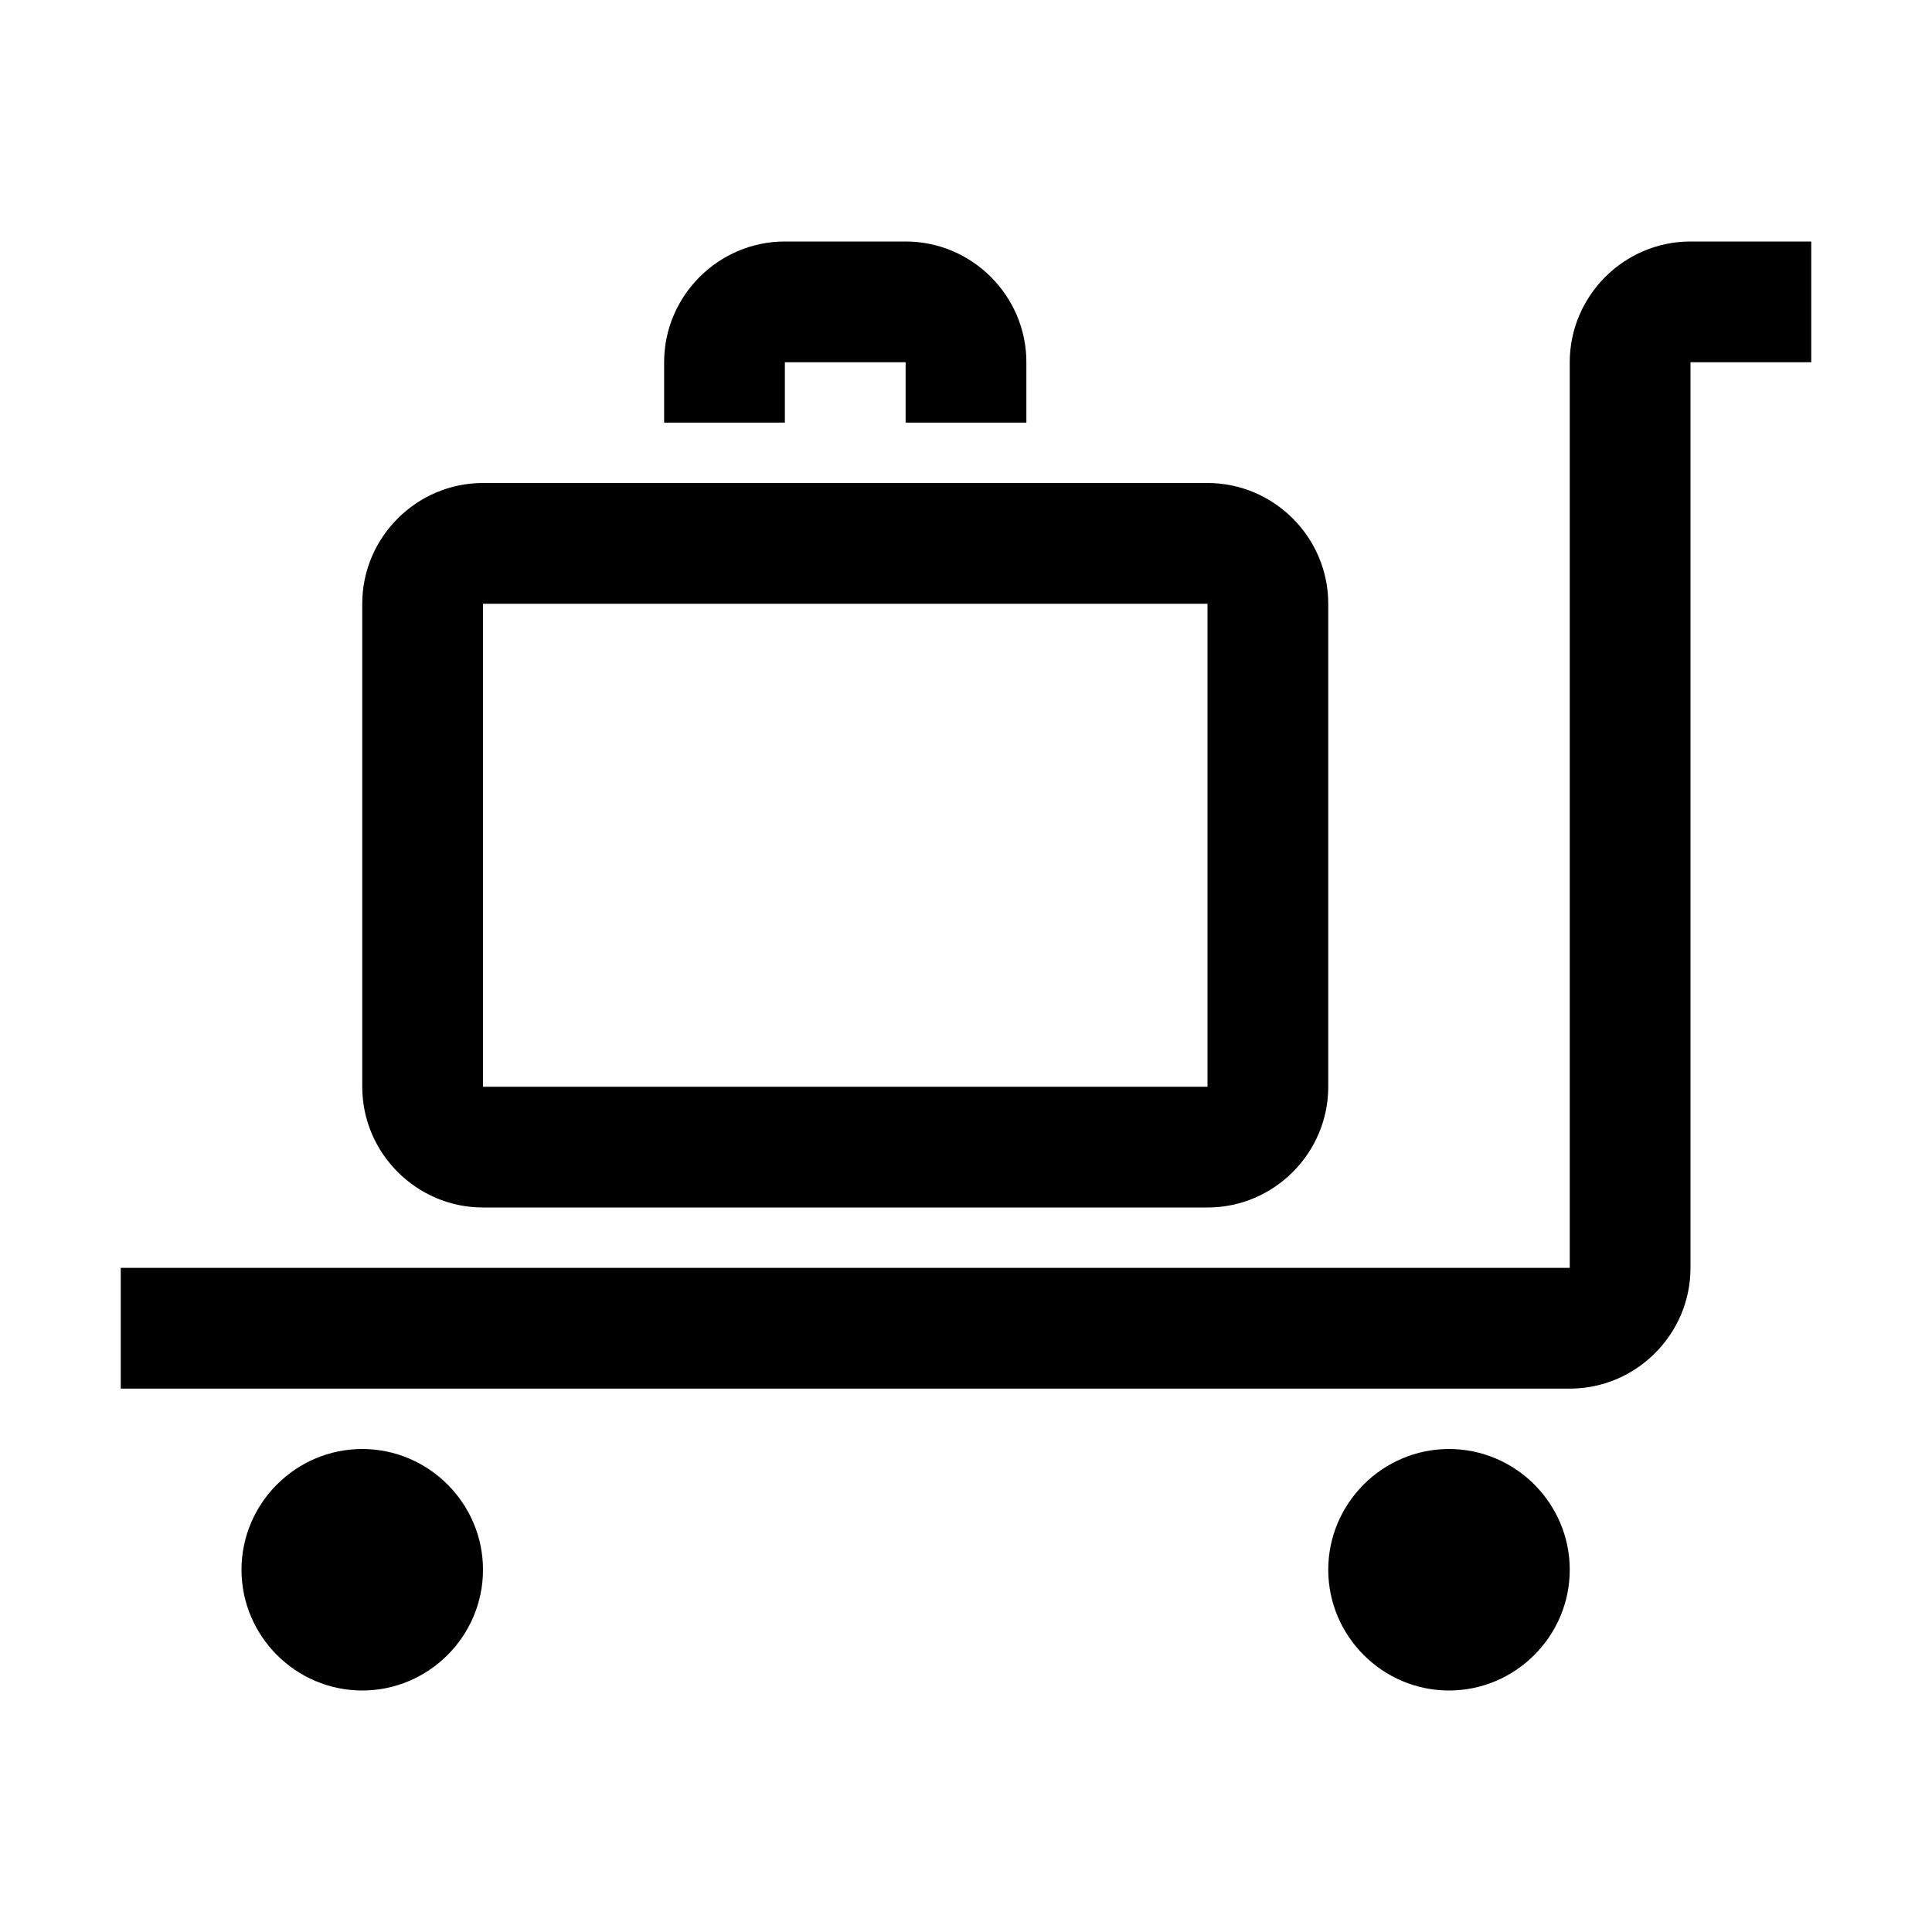 <?xml version="1.0" encoding="utf-8"?>
<!-- Generator: Adobe Illustrator 25.4.1, SVG Export Plug-In . SVG Version: 6.00 Build 0)  -->
<svg version="1.1" id="Layer_1" xmlns="http://www.w3.org/2000/svg" xmlns:xlink="http://www.w3.org/1999/xlink" x="0px" y="0px"
	 width="32px" height="32px" viewBox="0 0 32 32" style="enable-background:new 0 0 32 32;" xml:space="preserve">
<style type="text/css">
	.st0{fill:#FFFFFF;}
	.st1{fill:none;stroke:#999999;stroke-width:2.000000e-02;stroke-miterlimit:10;}
	.st2{fill:none;stroke:#FF00FF;stroke-width:4.000000e-02;stroke-miterlimit:10;}
	.st3{fill:none;stroke:#FF00FF;stroke-width:0.1;stroke-miterlimit:10;}
	.st4{opacity:0.3;fill:none;stroke:#000000;stroke-width:2;stroke-miterlimit:10;}
	.st5{opacity:0.3;}
	.st6{fill:#ED1C24;}
	.st7{fill:#39B54A;}
	.st8{fill:none;}
</style>
<g>
	<path d="M8,20h12c1.1,0,2-0.9,2-2v-8c0-1.1-0.9-2-2-2H8c-1.1,0-2,0.9-2,2v8C6,19.1,6.9,20,8,20z M8,10h12v8L8,18V10z M13,7h-2V6
		c0-1.1,0.9-2,2-2h2c1.1,0,2,0.9,2,2v1h-2V6h-2V7z M8,26c0,1.1-0.9,2-2,2s-2-0.9-2-2s0.9-2,2-2S8,24.9,8,26z M26,26c0,1.1-0.9,2-2,2
		s-2-0.9-2-2s0.9-2,2-2S26,24.9,26,26z M30,4v2h-2v15c0,1.1-0.9,2-2,2H2v-2h24V6c0-1.1,0.9-2,2-2H30z"/>
	<rect y="0" class="st8" width="32" height="32"/>
</g>
</svg>
